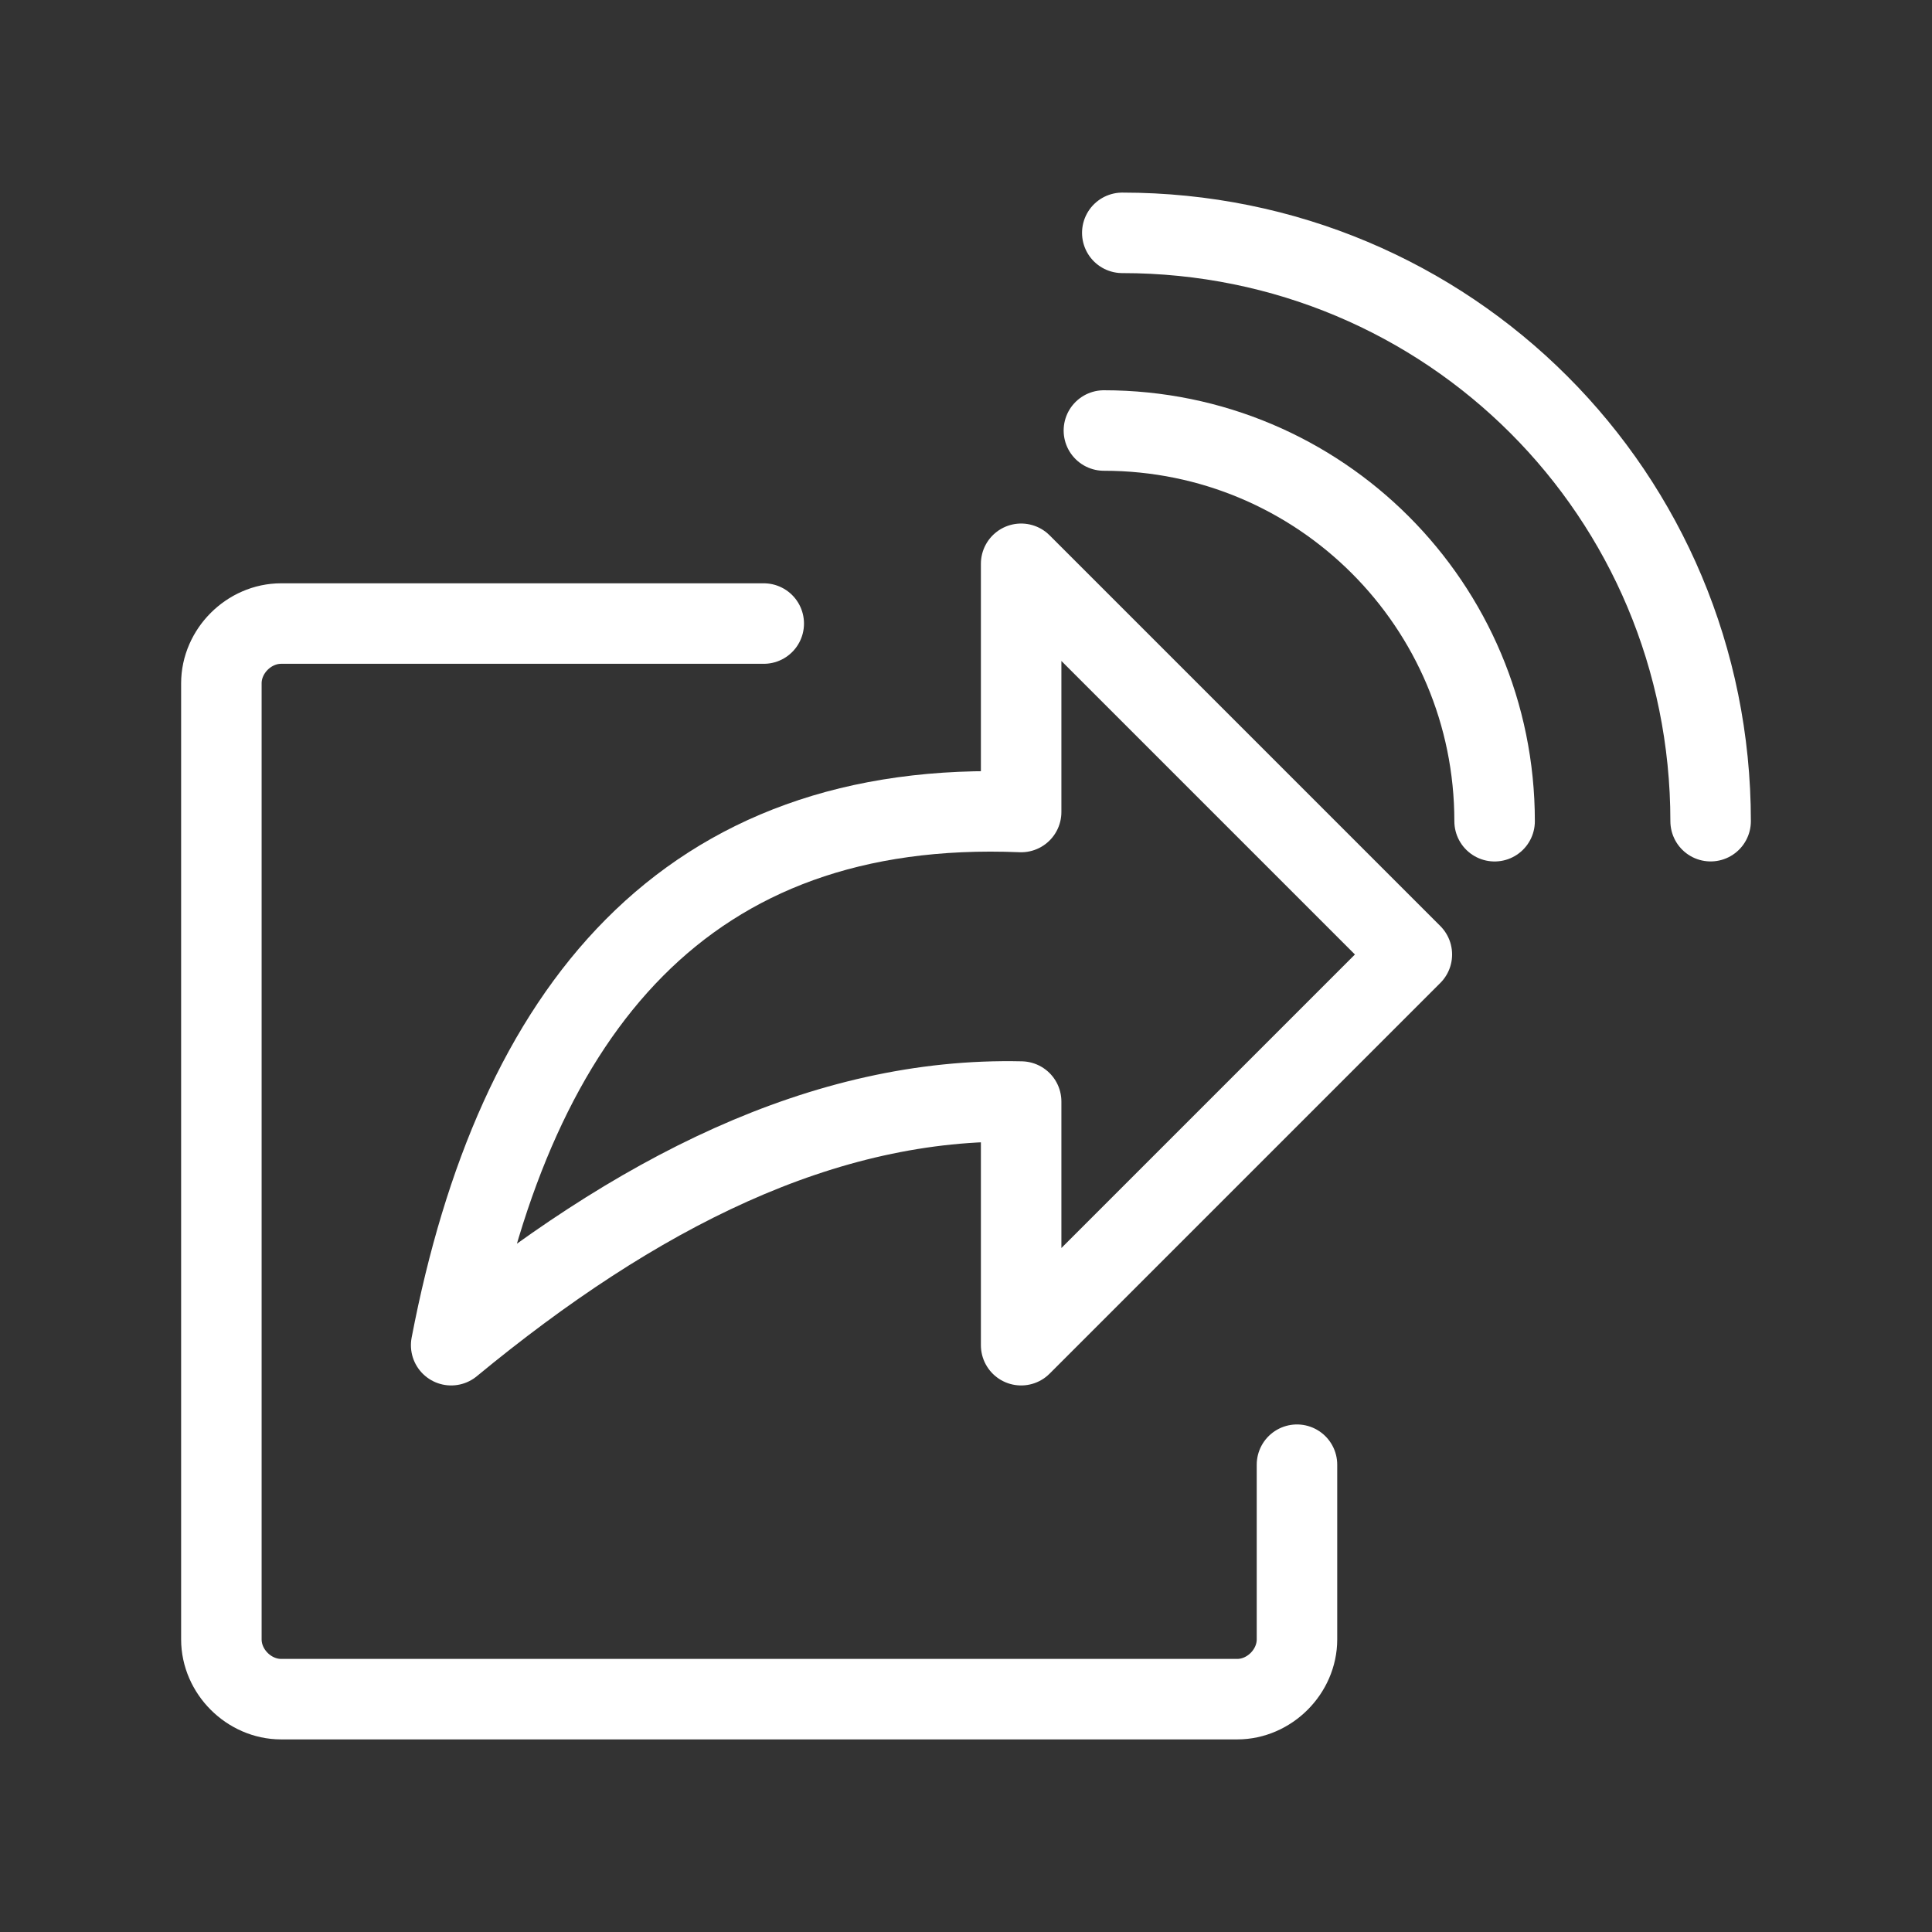 <?xml version="1.0" encoding="UTF-8"?><svg id="a" xmlns="http://www.w3.org/2000/svg" viewBox="0 0 48 48"><rect x="0" y="0" width="48" height="48" fill="#333333" stroke="none"/><defs><style>.b{stroke-width:2px;fill:none;stroke:#fff;stroke-linecap:round;stroke-linejoin:round;}</style></defs><path class="b" d="m18.975,15.492H6.985c-.799,0-1.485.685-1.485,1.485v23.753c0,.799.685,1.485,1.485,1.485h23.753c.799,0,1.485-.685,1.485-1.485v-4.34"/><path class="b" d="m25.37,20.174v-6.167l9.707,9.707-9.707,9.707v-6.053c-4.91-.114-9.593,2.284-14.161,6.053,1.599-8.336,5.824-13.589,14.161-13.247Z"/><path class="b" d="m27.426,10.696c5.367,0,9.707,4.34,9.707,9.707"/><path class="b" d="m27.883,5.785c8.108,0,14.617,6.509,14.617,14.617"/></svg>